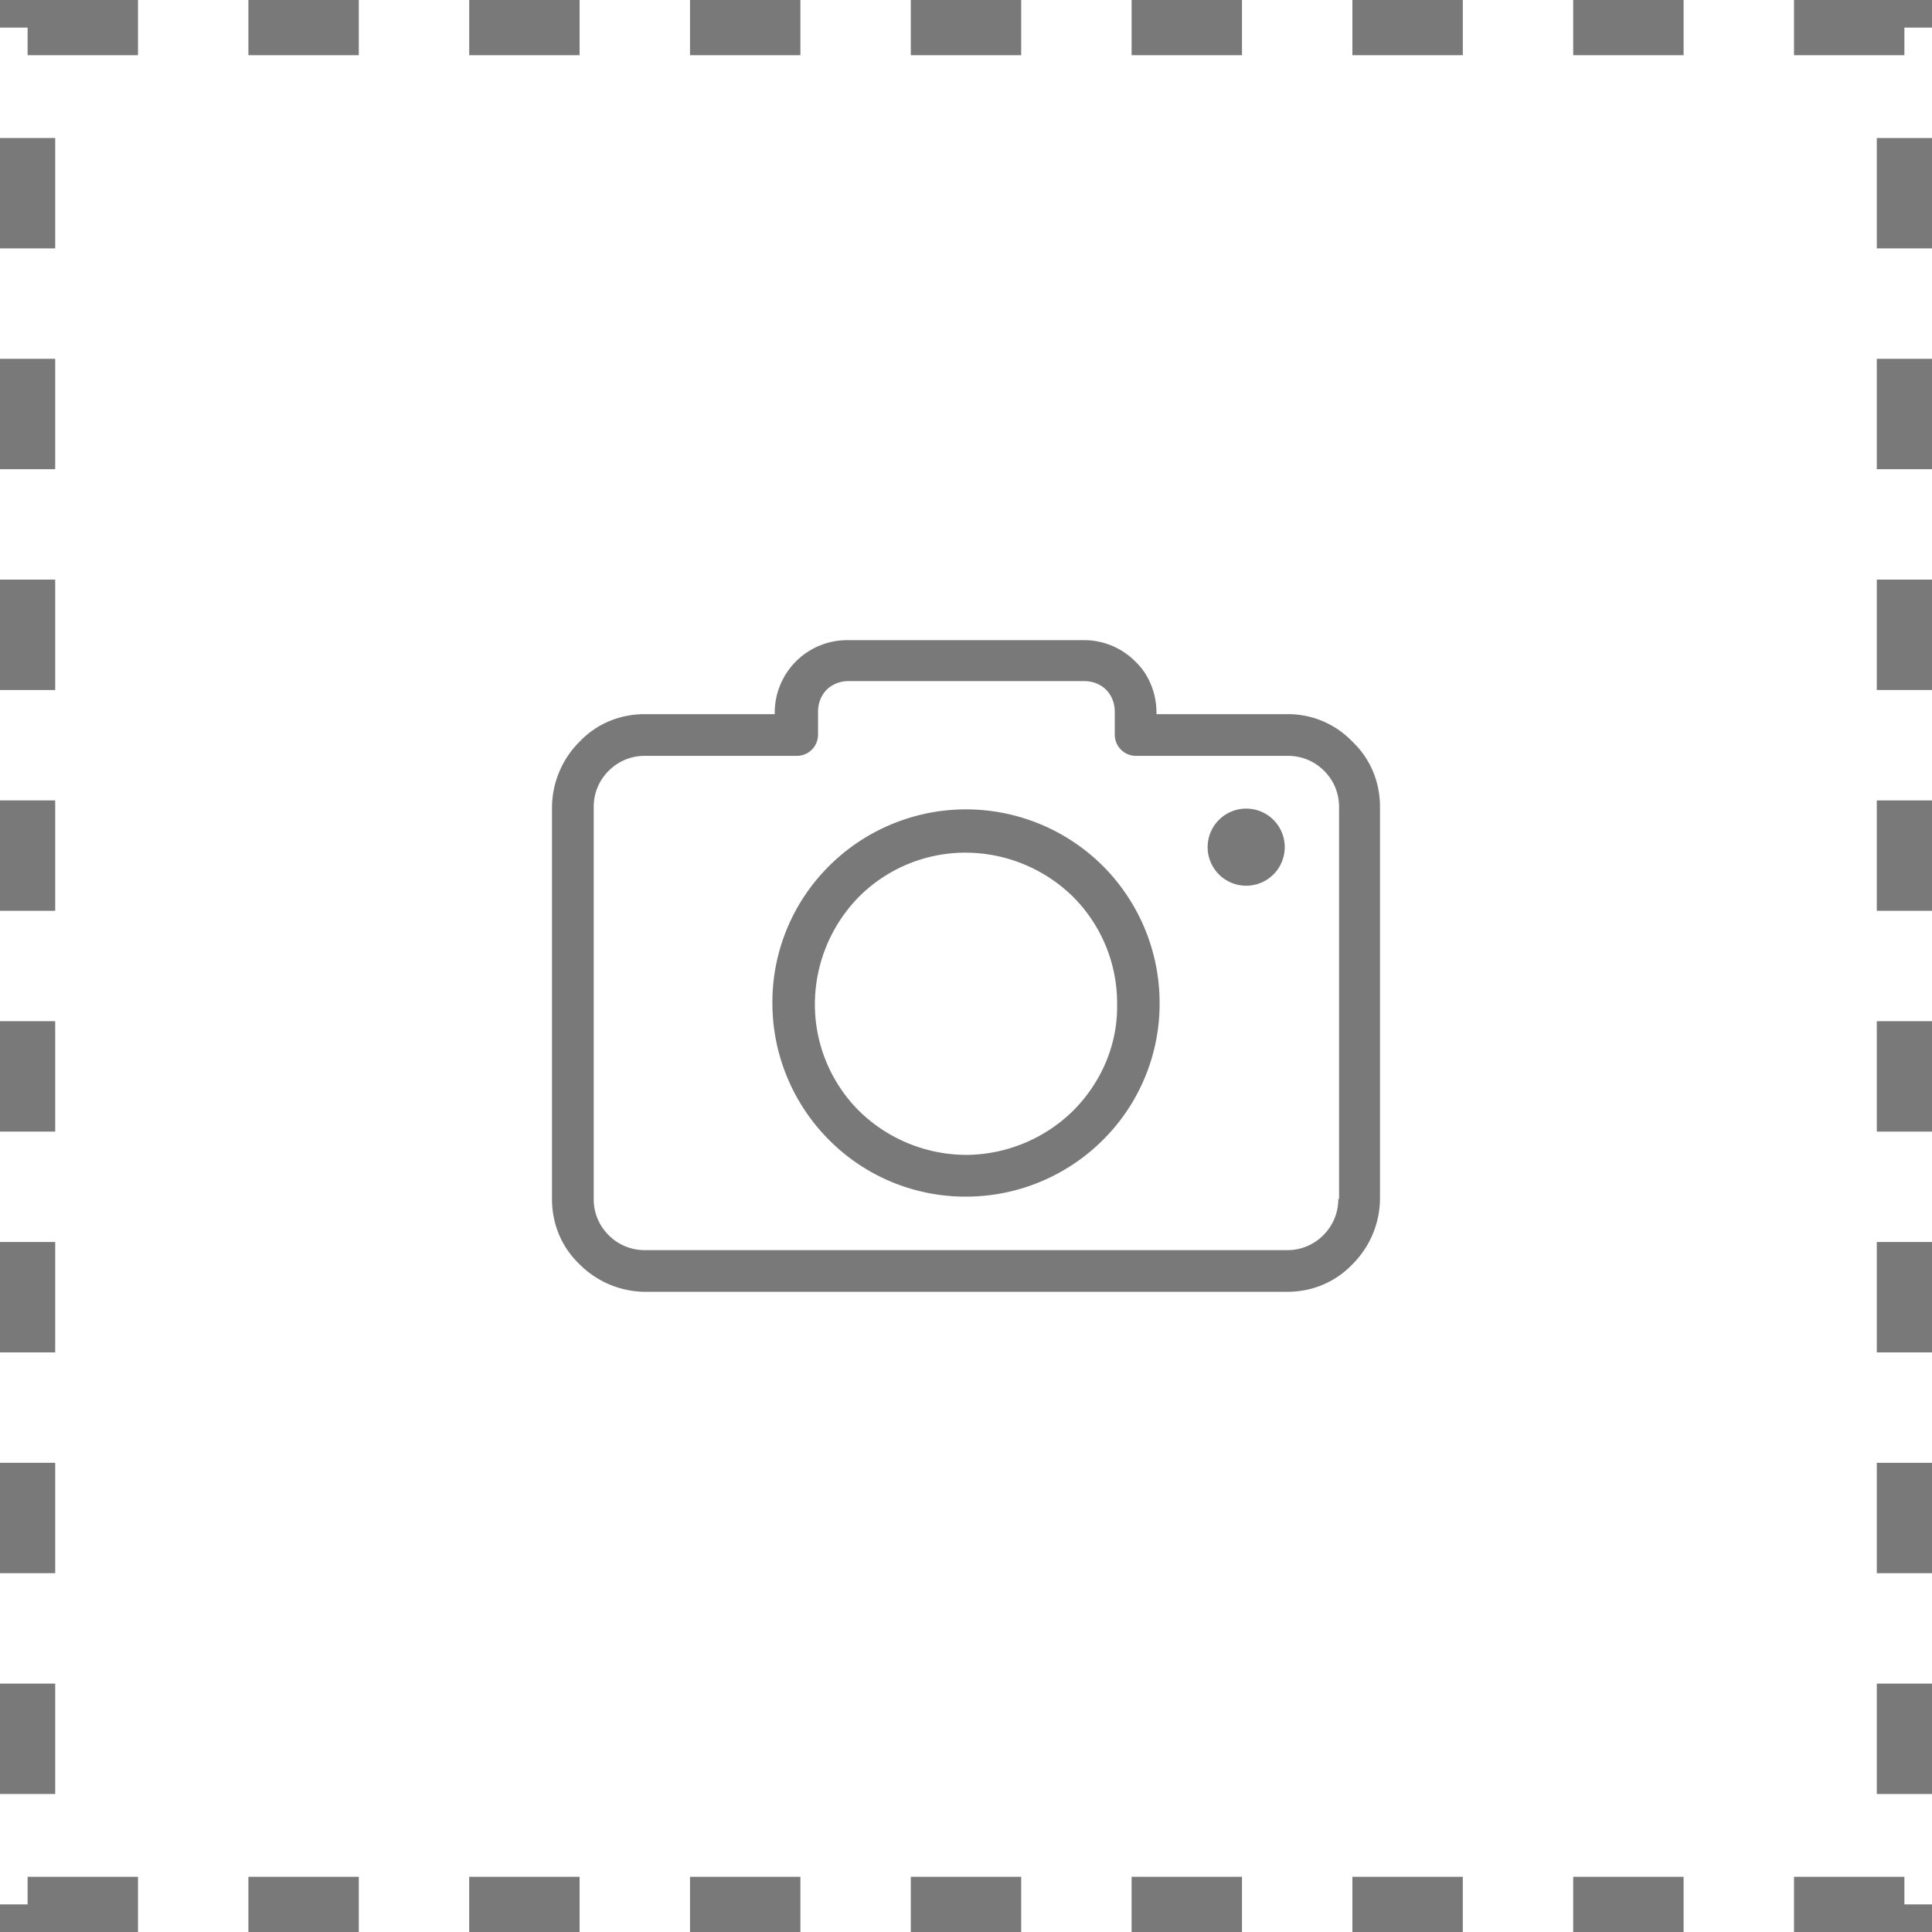 <svg width="70" height="70" fill="none" xmlns="http://www.w3.org/2000/svg"><path stroke="#797979" stroke-width="2" stroke-dasharray="4 4" d="M1 1h68v68H1z"/><g clip-path="url(#clip0)" fill="#797979"><path d="M49.002 26.873a3.225 3.225 0 00-2.367-.998h-4.734v-.058c0-.712-.285-1.397-.77-1.853a2.61 2.61 0 00-1.853-.77h-8.556a2.627 2.627 0 00-2.652 2.623v.058h-4.705c-.941 0-1.768.37-2.367.998A3.39 3.39 0 0020 29.24v14.2c0 .941.37 1.768.998 2.367a3.39 3.39 0 002.367.998h23.27c.941 0 1.768-.37 2.367-.998A3.39 3.39 0 0050 43.441V29.24c0-.941-.37-1.768-.998-2.367zm-.485 16.568h-.028c0 .513-.2.97-.542 1.312a1.83 1.83 0 01-1.312.542h-23.27c-.513 0-.97-.2-1.312-.542a1.83 1.83 0 01-.542-1.312V29.24c0-.514.2-.97.542-1.312a1.83 1.83 0 011.312-.542h5.504c.428 0 .77-.342.77-.77v-.827c0-.314.114-.599.314-.799.2-.2.484-.313.798-.313h8.527c.313 0 .598.114.798.314.2.2.314.484.314.798v.827c0 .428.342.77.77.77h5.504c.513 0 .97.2 1.311.542.343.342.542.798.542 1.312v14.2z"/><path d="M35 29.325a7.03 7.03 0 00-4.962 2.053 6.96 6.96 0 00-2.053 4.962c0 1.94.798 3.708 2.053 4.962A6.96 6.96 0 0035 43.356c1.94 0 3.707-.799 4.962-2.054a6.959 6.959 0 002.053-4.962 7.027 7.027 0 00-2.053-4.962A7.028 7.028 0 0035 29.325zm3.878 10.922A5.573 5.573 0 0135 41.844a5.573 5.573 0 01-3.878-1.597 5.452 5.452 0 01-1.597-3.878 5.57 5.57 0 011.597-3.878A5.452 5.452 0 0135 30.894a5.57 5.57 0 013.878 1.597 5.452 5.452 0 011.597 3.878c.029 1.511-.599 2.88-1.597 3.878zm6.274-8.156a1.397 1.397 0 100-2.794 1.397 1.397 0 000 2.794z"/></g><defs><clipPath id="clip0"><path fill="#fff" transform="translate(20 20)" d="M0 0h30v30H0z"/></clipPath></defs></svg>